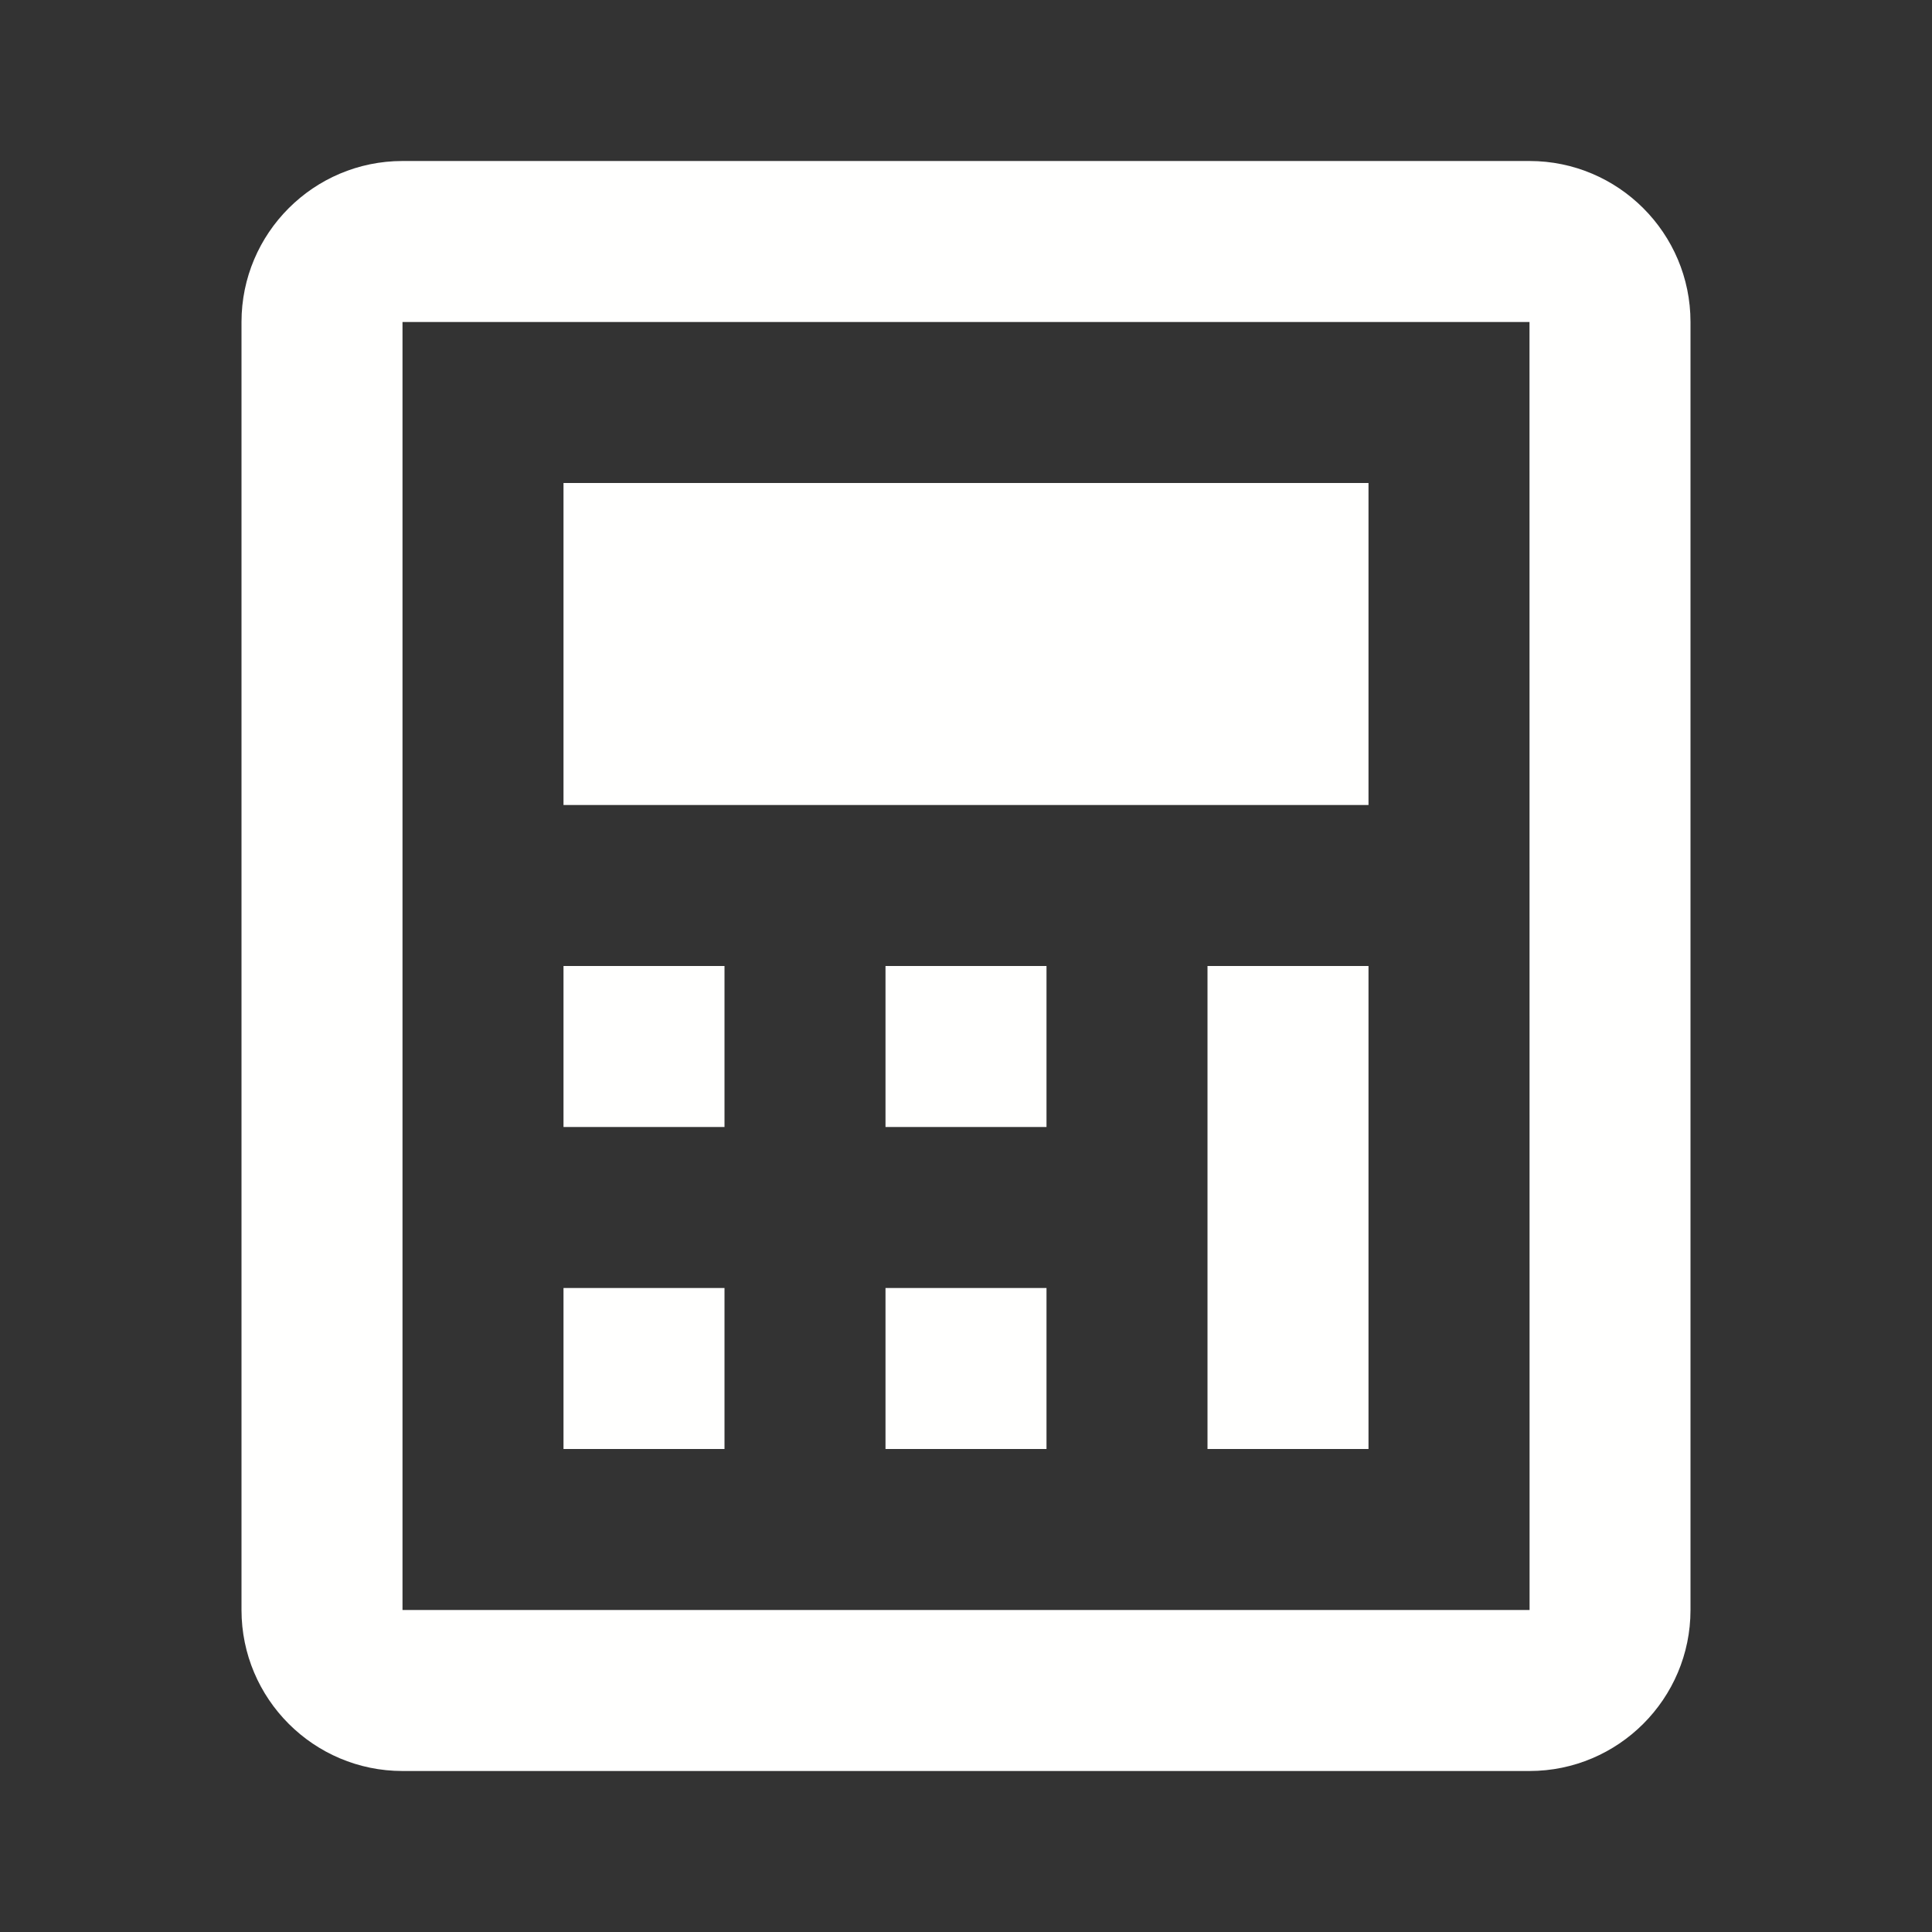 <svg width="24" height="24" viewBox="0 0 24 24" fill="none" xmlns="http://www.w3.org/2000/svg">
<rect x="0" y="0" width="24" height="24" fill="#333333" stroke="none"/>
<path d="M19 2H5C3.897 2 3 2.897 3 4V20C3 21.103 3.897 22 5 22H19C20.103 22 21 21.103 21 20V4C21 2.897 20.103 2 19 2ZM5 20V4H19L19.001 20H5Z" fill="#FFFFFE"/>
<path d="M7 12H9V14H7V12ZM7 16H9V18H7V16ZM11 12H13V14H11V12ZM7 6H17V10H7V6ZM11 16H13V18H11V16ZM15 12H17V18H15V12Z" fill="#FFFFFE"/>
</svg>
